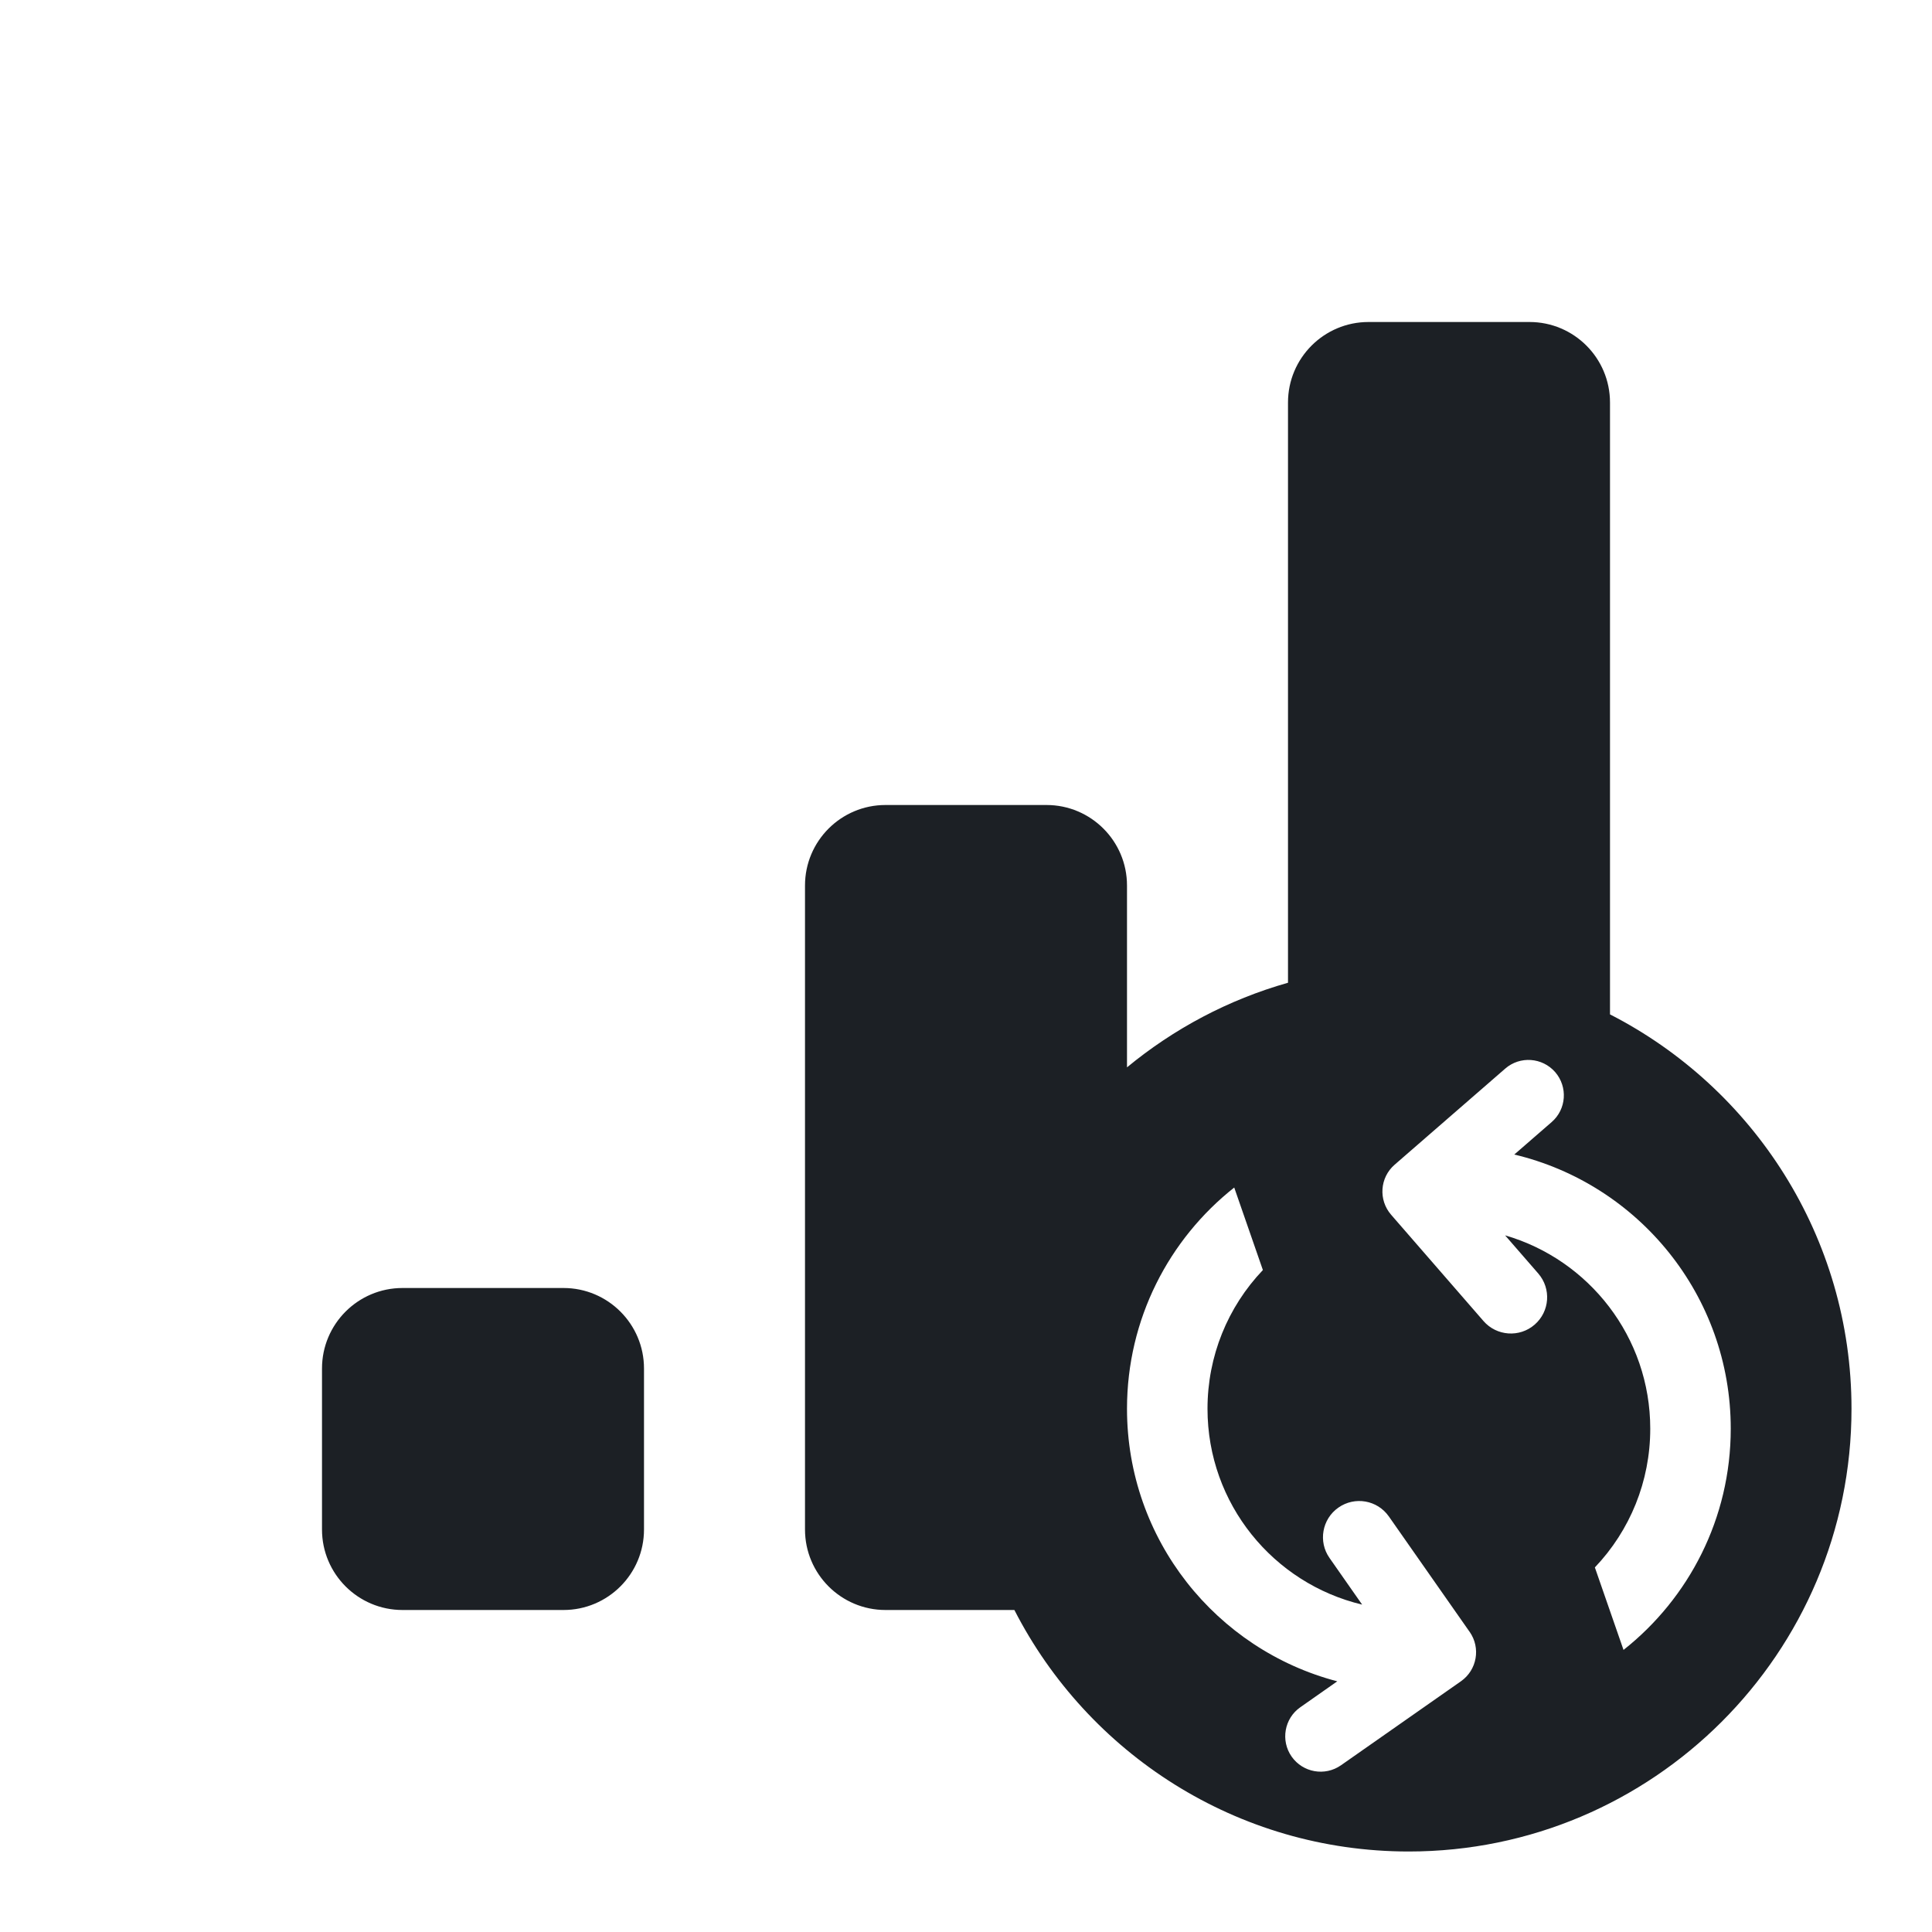<svg xmlns="http://www.w3.org/2000/svg" xmlns:xlink="http://www.w3.org/1999/xlink" width="24" height="24" viewBox="0 0 24 24">
  <defs>
    <path id="callibration-a" d="M18.811,14.342 L19.275,13.939 C19.459,13.78 19.478,13.502 19.319,13.318 C19.159,13.135 18.881,13.115 18.698,13.275 L17.324,14.469 C17.141,14.628 17.121,14.906 17.281,15.09 L17.284,15.093 L17.287,15.097 L18.429,16.411 C18.592,16.598 18.877,16.618 19.064,16.455 C19.252,16.292 19.272,16.008 19.109,15.82 L18.697,15.346 C19.738,15.648 20.5,16.609 20.5,17.748 C20.5,18.401 20.249,19.012 19.812,19.471 L20.168,20.496 C20.979,19.855 21.5,18.862 21.5,17.748 C21.5,16.094 20.353,14.708 18.811,14.342 Z M16.921,19.933 C15.819,19.671 15,18.681 15,17.5 C15,16.847 15.251,16.236 15.688,15.777 L15.332,14.752 C14.521,15.393 14,16.386 14,17.5 C14,19.126 15.109,20.493 16.612,20.886 L16.153,21.208 C15.954,21.347 15.906,21.622 16.045,21.821 C16.185,22.02 16.459,22.068 16.658,21.929 L18.149,20.885 C18.348,20.745 18.396,20.471 18.257,20.272 L18.254,20.268 L18.251,20.264 L17.253,18.838 C17.11,18.634 16.83,18.585 16.626,18.728 C16.423,18.87 16.373,19.151 16.516,19.354 L16.921,19.933 Z M14,13.259 C14.579,12.781 15.258,12.418 16,12.208 L16,5 C16,4.448 16.448,4 17,4 L19,4 C19.552,4 20,4.448 20,5 L20,12.601 C21.781,13.513 23,15.367 23,17.5 C23,20.538 20.531,23 17.5,23 C15.364,23 13.512,21.779 12.601,20 L11,20 C10.448,20 10,19.552 10,19 L10,11 C10,10.448 10.448,10 11,10 L13,10 C13.552,10 14,10.448 14,11 L14,13.259 Z M5,16 L7,16 C7.552,16 8,16.448 8,17 L8,19 C8,19.552 7.552,20 7,20 L5,20 C4.448,20 4,19.552 4,19 L4,17 C4,16.448 4.448,16 5,16 Z"/>
  </defs>
  <g fill="none" fill-rule="evenodd">
    <rect width="24" height="24"/>
    <use fill="#1C2025" xlink:href="#callibration-a"/>
  </g>
</svg>

